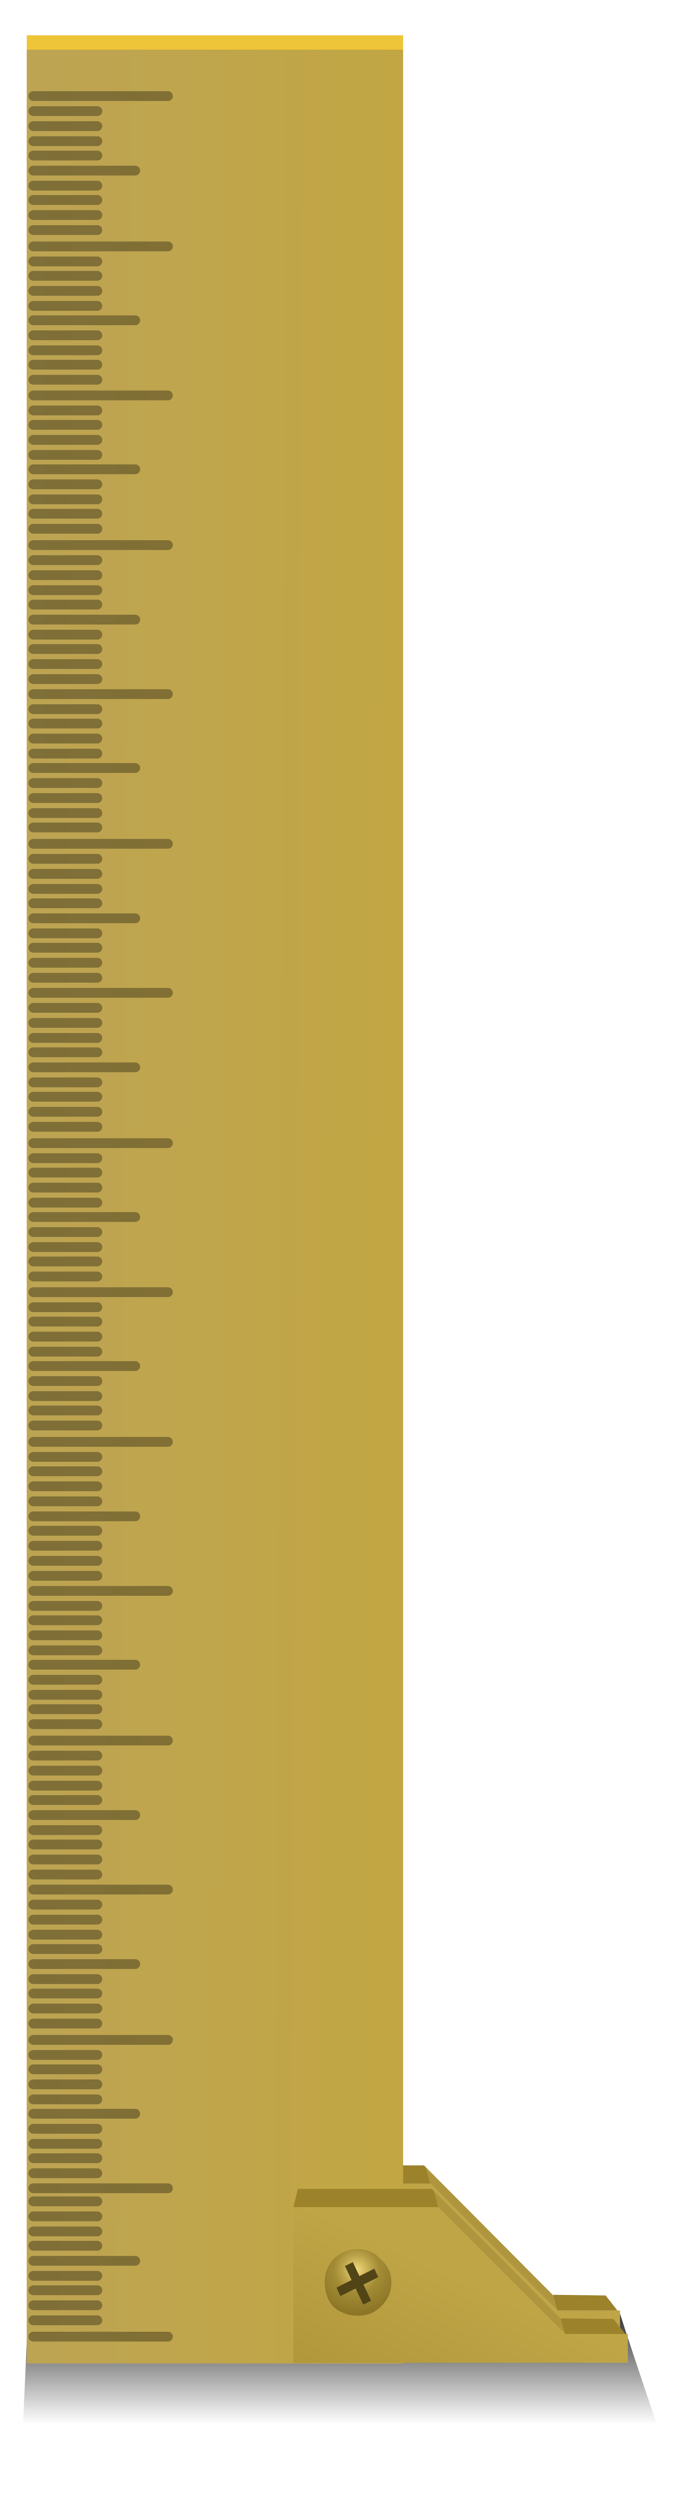 <?xml version="1.0" encoding="utf-8"?>
<!DOCTYPE svg PUBLIC "-//W3C//DTD SVG 1.1//EN" "http://www.w3.org/Graphics/SVG/1.1/DTD/svg11.dtd">
<svg version="1.1" id="Layer_1" xmlns="http://www.w3.org/2000/svg" xmlns:xlink="http://www.w3.org/1999/xlink" x="0px" y="0px" width="52.5px" height="191.25px" viewBox="0 0 52.5 191.25" enable-background="new 0 0 52.5 191.25" xml:space="preserve">
  <g>
    <g>
      <linearGradient id="SVGID_1_" gradientUnits="userSpaceOnUse" x1="26.4" y1="174.85" x2="26.4" y2="185.45">
        <stop offset="0" style="stop-color:#000000" />
        <stop offset="1" style="stop-color:#000000;stop-opacity:0" />
      </linearGradient>
      <path fill-rule="evenodd" clip-rule="evenodd" fill="url(#SVGID_1_)" d="M2.15,176.85H47.4c1.5,4.6,2.75,8.3,3.75,11.1H1.65
			L2.15,176.85z" />
    </g>
    <g>
      <rect x="2.05" y="2.7" fill-rule="evenodd" clip-rule="evenodd" fill="#EEC538" width="28.8" height="177" />
    </g>
    <g>
      <polygon fill-rule="evenodd" clip-rule="evenodd" fill="#C0A547" points="16.3,167.05 32.95,167.05 42.65,176.75 47.25,176.75 
			47.45,176.75 47.45,178.95 16.3,178.95 		" />
      <polygon fill-rule="evenodd" clip-rule="evenodd" fill="#AF963E" points="42.65,176.75 32.95,167.05 32.6,165.8 42.3,175.55 		" />
      <path fill-rule="evenodd" clip-rule="evenodd" fill="#9C832B" d="M32.95,167.05H16.3v-1.4h16.15l0.15,0.15L32.95,167.05z
			 M47.25,176.75h-4.6l-0.35-1.2l0.05,0.05v-0.05l4,0.05L47.25,176.75z" />
    </g>
    <g>
      <g>
        <linearGradient id="SVGID_2_" gradientUnits="userSpaceOnUse" x1="31.545" y1="92.384" x2="2.144" y2="92.221">
          <stop offset="0" style="stop-color:#C2A643" />
          <stop offset="1" style="stop-color:#BDA453" />
        </linearGradient>
        <rect x="2.05" y="3.8" fill-rule="evenodd" clip-rule="evenodd" fill="url(#SVGID_2_)" width="28.8" height="177" />
      </g>
    </g>
    <g>
      <polygon fill-rule="evenodd" clip-rule="evenodd" fill="#AF963E" points="43.25,178.55 33.55,168.85 33.2,167.6 42.9,177.35 		" />
      <path fill-rule="evenodd" clip-rule="evenodd" fill="#9C832B" d="M42.9,177.35l0.05,0.05v-0.05l4,0.05l0.9,1.15h-4.6L42.9,177.35z
			 M33.55,168.85h-11.1l0.35-1.4h10.25l0.15,0.15L33.55,168.85z" />
      <linearGradient id="SVGID_3_" gradientUnits="userSpaceOnUse" x1="35.474" y1="174.323" x2="30.576" y2="184.799">
        <stop offset="0" style="stop-color:#C0A547" />
        <stop offset="1" style="stop-color:#B1973A" />
      </linearGradient>
      <polygon fill-rule="evenodd" clip-rule="evenodd" fill="url(#SVGID_3_)" points="22.45,168.85 33.55,168.85 43.25,178.55 
			47.85,178.55 48.05,178.55 48.05,180.75 22.45,180.75 		" />
    </g>
    <g>
      <path fill-rule="evenodd" clip-rule="evenodd" fill="none" stroke="#000000" stroke-width="0.75" stroke-linecap="round" stroke-linejoin="round" stroke-miterlimit="3" stroke-opacity="0.326" d="
			M2.55,14.2h4.9 M2.55,10.8h4.9 M2.55,9.65h4.9 M2.55,15.3h4.9 M2.55,11.9h4.9 M2.55,16.45h4.9 M2.55,8.5h4.9 M2.55,13.05h7.8
			 M2.55,7.35h10.3 M2.55,22.25h4.9 M2.55,20h4.9 M2.55,23.4h4.9 M7.45,17.6h-4.9 M2.55,21.1h4.9 M2.55,25.65h4.9 M2.55,26.8h4.9
			 M2.55,27.9h4.9 M7.45,29.05h-4.9 M2.55,34.8h4.9 M2.55,38.2h4.9 M2.55,37.05h4.9 M2.55,39.3h4.9 M2.55,33.65h4.9 M7.45,40.45
			h-4.9 M2.55,31.4h4.9 M2.55,32.5h4.9 M2.55,30.25h10.3 M2.55,35.9h7.8 M2.55,41.7h10.3 M2.55,24.5h7.8 M2.55,18.85h10.3
			 M7.45,51.95h-4.9 M2.55,48.55h4.9 M2.55,54.25h4.9 M2.55,49.65h4.9 M2.55,44h4.9 M2.55,42.85h4.9 M2.55,46.25h4.9 M2.55,45.15
			h4.9 M2.55,50.8h4.9 M2.55,55.35h4.9 M2.55,56.5h4.9 M2.55,59.9h4.9 M2.55,61.05h4.9 M7.45,63.3h-4.9 M2.55,57.65h4.9 M2.55,62.2
			h4.9 M2.55,65.7h4.9 M2.55,53.1h10.3 M2.55,47.4h7.8 M2.55,64.55h10.3 M2.55,58.75h7.8 M2.55,71.4h4.9 M2.55,69.1h4.9 M2.55,66.85
			h4.9 M2.55,68h4.9 M2.55,72.5h4.9 M2.55,77.1h4.9 M7.45,74.8h-4.9 M2.55,73.65h4.9 M2.55,78.25h4.9 M2.55,88.6h4.9 M2.55,90.85
			h4.9 M2.55,79.4h4.9 M2.55,85.05h4.9 M7.45,86.2h-4.9 M2.55,83.9h4.9 M2.55,80.5h4.9 M2.55,82.8h4.9 M2.55,89.7h4.9 M2.55,75.95
			h10.3 M2.55,87.45h10.3 M2.55,81.65h7.8 M2.55,70.25h7.8 M2.55,96.5h4.9 M2.55,103.4h4.9 M7.45,97.65h-4.9 M2.55,100h4.9
			 M2.55,102.25h4.9 M2.55,101.1h4.9 M2.55,92h4.9 M2.55,94.25h4.9 M2.55,95.4h4.9 M2.55,113.7h4.9 M2.55,112.55h4.9 M2.55,114.85
			h4.9 M2.55,105.65h4.9 M2.55,111.45h4.9 M2.55,106.8h4.9 M2.55,107.9h4.9 M7.45,109.05h-4.9 M2.55,116h7.8 M2.55,110.3h10.3
			 M2.55,104.5h7.8 M2.55,98.85h10.3 M2.55,93.1h7.8 M2.55,119.4h4.9 M2.55,117.1h4.9 M2.55,118.25h4.9 M2.55,128.5h4.9 M2.55,125.1
			h4.9 M2.55,123.95h4.9 M2.55,126.25h4.9 M7.45,120.55h-4.9 M2.55,122.85h4.9 M2.55,140h4.9 M2.55,137.7h4.9 M2.55,136.6h4.9
			 M2.55,134.3h4.9 M2.55,130.75h4.9 M7.45,131.9h-4.9 M2.55,129.65h4.9 M2.55,135.45h4.9 M2.55,133.15h10.3 M2.55,121.7h10.3
			 M2.55,138.85h7.8 M2.55,127.35h7.8 M2.55,146.85h4.9 M2.55,148h4.9 M2.55,145.7h4.9 M2.55,149.1h4.9 M2.55,141.1h4.9
			 M2.55,142.25h4.9 M7.45,143.4h-4.9 M2.55,151.4h4.9 M2.55,152.5h4.9 M2.55,158.3h4.9 M2.55,153.65h4.9 M2.55,160.6h4.9
			 M2.55,162.85h4.9 M2.55,164h4.9 M2.55,165.1h4.9 M7.45,154.8h-4.9 M2.55,157.2h4.9 M2.55,159.45h4.9 M2.55,156.05h10.3
			 M2.55,161.7h7.8 M2.55,144.55h10.3 M2.55,150.25h7.8 M2.55,168.4h4.9 M7.45,166.25h-4.9 M7.45,177.5h-4.9 M2.55,174.1h4.9
			 M2.55,175.2h4.9 M2.55,170.7h4.9 M2.55,176.35h4.9 M2.55,169.55h4.9 M2.55,171.8h4.9 M2.55,178.75h10.3 M2.55,172.95h7.8
			 M2.55,167.4h10.3" />
    </g>
    <g>
      <radialGradient id="SVGID_4_" cx="27.3" cy="173.65" r="3.35" gradientUnits="userSpaceOnUse">
        <stop offset="0" style="stop-color:#F3D97C" />
        <stop offset="0.326" style="stop-color:#BCA44B" />
        <stop offset="0.522" style="stop-color:#A38B35" />
        <stop offset="1" style="stop-color:#8C7626" />
      </radialGradient>
      <path fill-rule="evenodd" clip-rule="evenodd" fill="url(#SVGID_4_)" d="M29.15,176.45c-0.47,0.47-1.05,0.7-1.75,0.7
			c-0.73,0-1.37-0.23-1.9-0.7c-0.43-0.5-0.65-1.12-0.65-1.85c0-0.7,0.22-1.28,0.65-1.75c0.53-0.53,1.17-0.8,1.9-0.8
			c0.7,0,1.28,0.27,1.75,0.8c0.53,0.47,0.8,1.05,0.8,1.75C29.95,175.33,29.68,175.95,29.15,176.45z" />
    </g>
    <g>
      <polygon fill-rule="evenodd" clip-rule="evenodd" fill="#514517" points="28.4,176 27.8,176.3 26.4,173.35 27,173.05 		" />
    </g>
    <g>
      <polygon fill-rule="evenodd" clip-rule="evenodd" fill="#514517" points="25.75,175 28.65,173.55 28.95,174.2 26.05,175.65 		" />
    </g>
  </g>
</svg>

